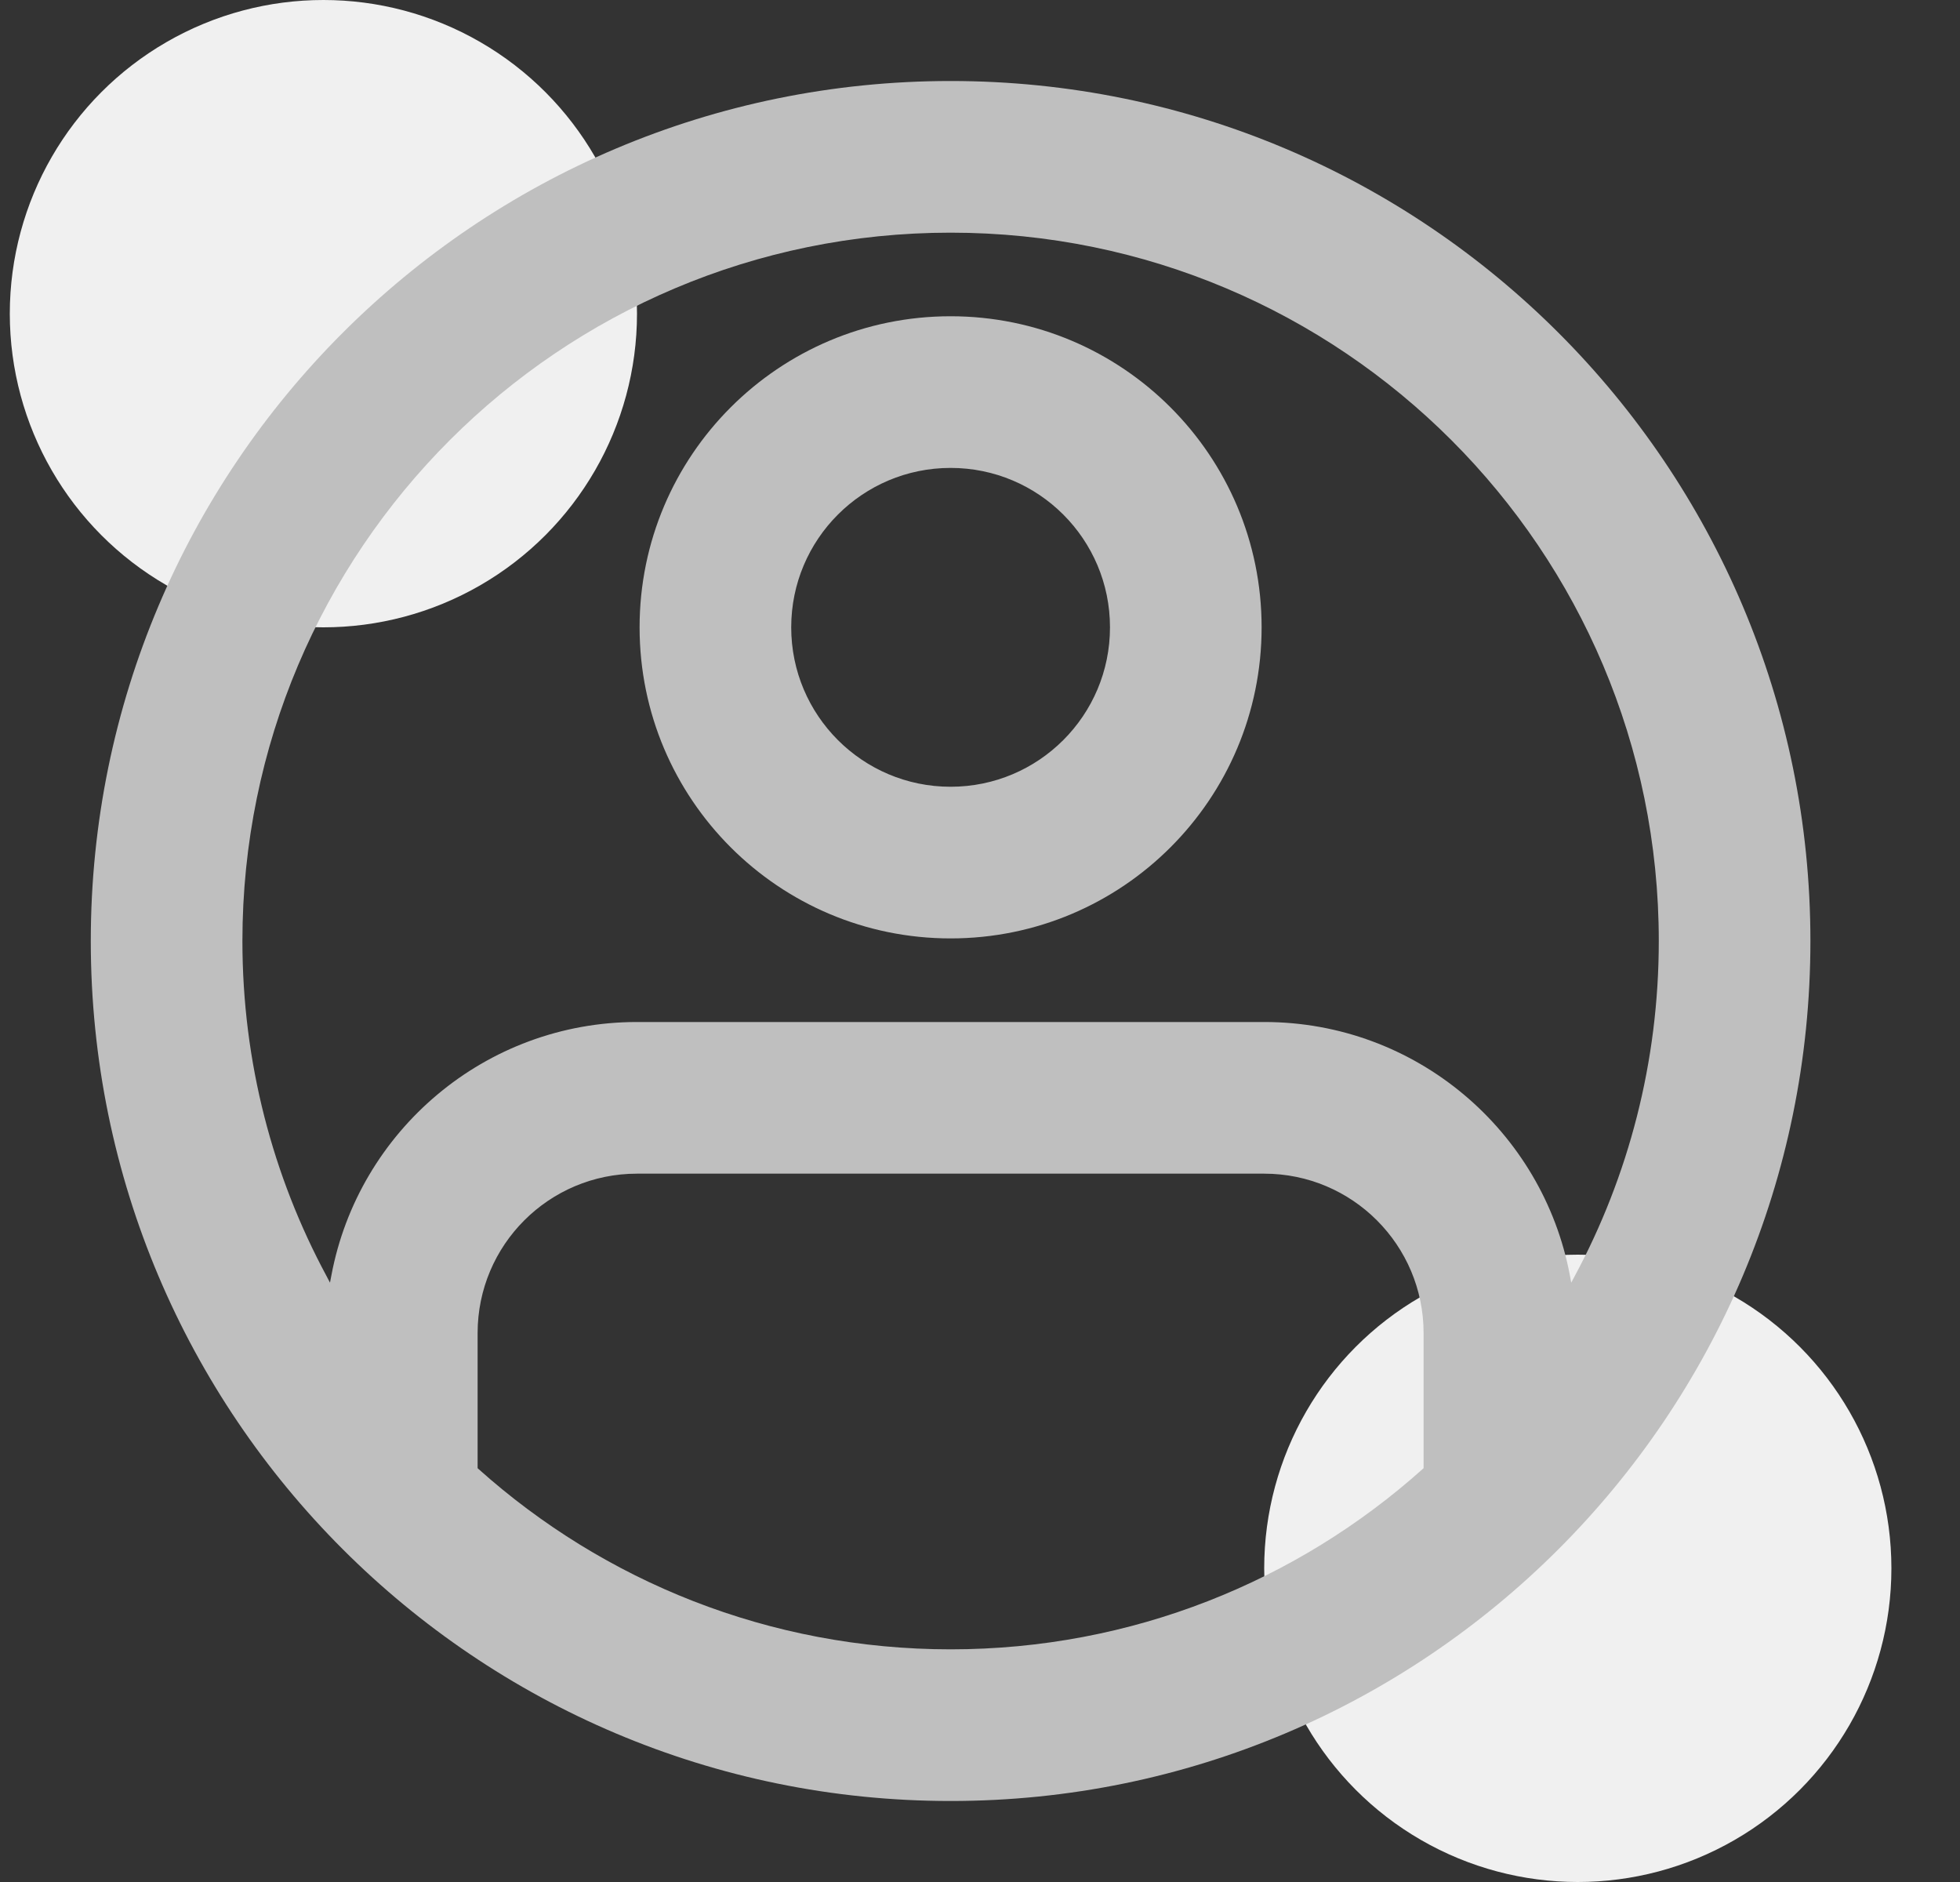 <svg width="25" height="24" viewBox="0 0 25 24" fill="none" xmlns="http://www.w3.org/2000/svg">
<rect x="0" y="0" width="25" height="24" fill="#333333" stroke="none"/>
<g clip-path="url(#clip0_3832_67311)">
<circle cx="20.125" cy="20" r="4" fill="#F0F0F0"/>
<circle cx="4.125" cy="4" r="4" fill="#F0F0F0"/>
<path d="M20.056 16.258C20.013 16.026 19.949 15.801 19.868 15.585C19.943 15.785 20.003 15.992 20.046 16.206C20.048 16.214 20.049 16.222 20.051 16.23C20.053 16.239 20.055 16.248 20.056 16.258Z" fill="#BFBFBF"/>
<path fill-rule="evenodd" clip-rule="evenodd" d="M8.158 8C8.158 5.809 9.934 4.033 12.125 4.033C14.316 4.033 16.092 5.809 16.092 8C16.092 10.191 14.316 11.967 12.125 11.967C9.934 11.967 8.158 10.191 8.158 8ZM12.125 5.967C11.002 5.967 10.092 6.877 10.092 8C10.092 9.123 11.002 10.033 12.125 10.033C13.248 10.033 14.158 9.123 14.158 8C14.158 6.877 13.248 5.967 12.125 5.967Z" fill="#BFBFBF"/>
<path fill-rule="evenodd" clip-rule="evenodd" d="M23.092 12C23.092 18.057 18.182 22.967 12.125 22.967C6.068 22.967 1.158 18.057 1.158 12C1.158 5.943 6.068 1.033 12.125 1.033C18.182 1.033 23.092 5.943 23.092 12ZM18.147 18.733L18.158 18.723V17C18.158 15.877 17.248 14.967 16.125 14.967H8.125C7.002 14.967 6.092 15.877 6.092 17V18.723L6.103 18.733C7.701 20.163 9.812 21.033 12.125 21.033C14.439 21.033 16.549 20.163 18.147 18.733ZM20.024 16.264L20.041 16.357L20.086 16.273C20.77 15.001 21.158 13.546 21.158 12C21.158 7.011 17.114 2.967 12.125 2.967C7.136 2.967 3.092 7.011 3.092 12C3.092 13.546 3.48 15.001 4.165 16.273L4.209 16.357L4.227 16.264C4.572 14.425 6.186 13.033 8.125 13.033H16.125C18.064 13.033 19.678 14.425 20.024 16.264Z" fill="#BFBFBF"/>
</g>
<defs>
<clipPath id="clip0_3832_67311">
<rect width="24" height="24" fill="white" transform="translate(0.125)"/>
</clipPath>
</defs>
</svg>
